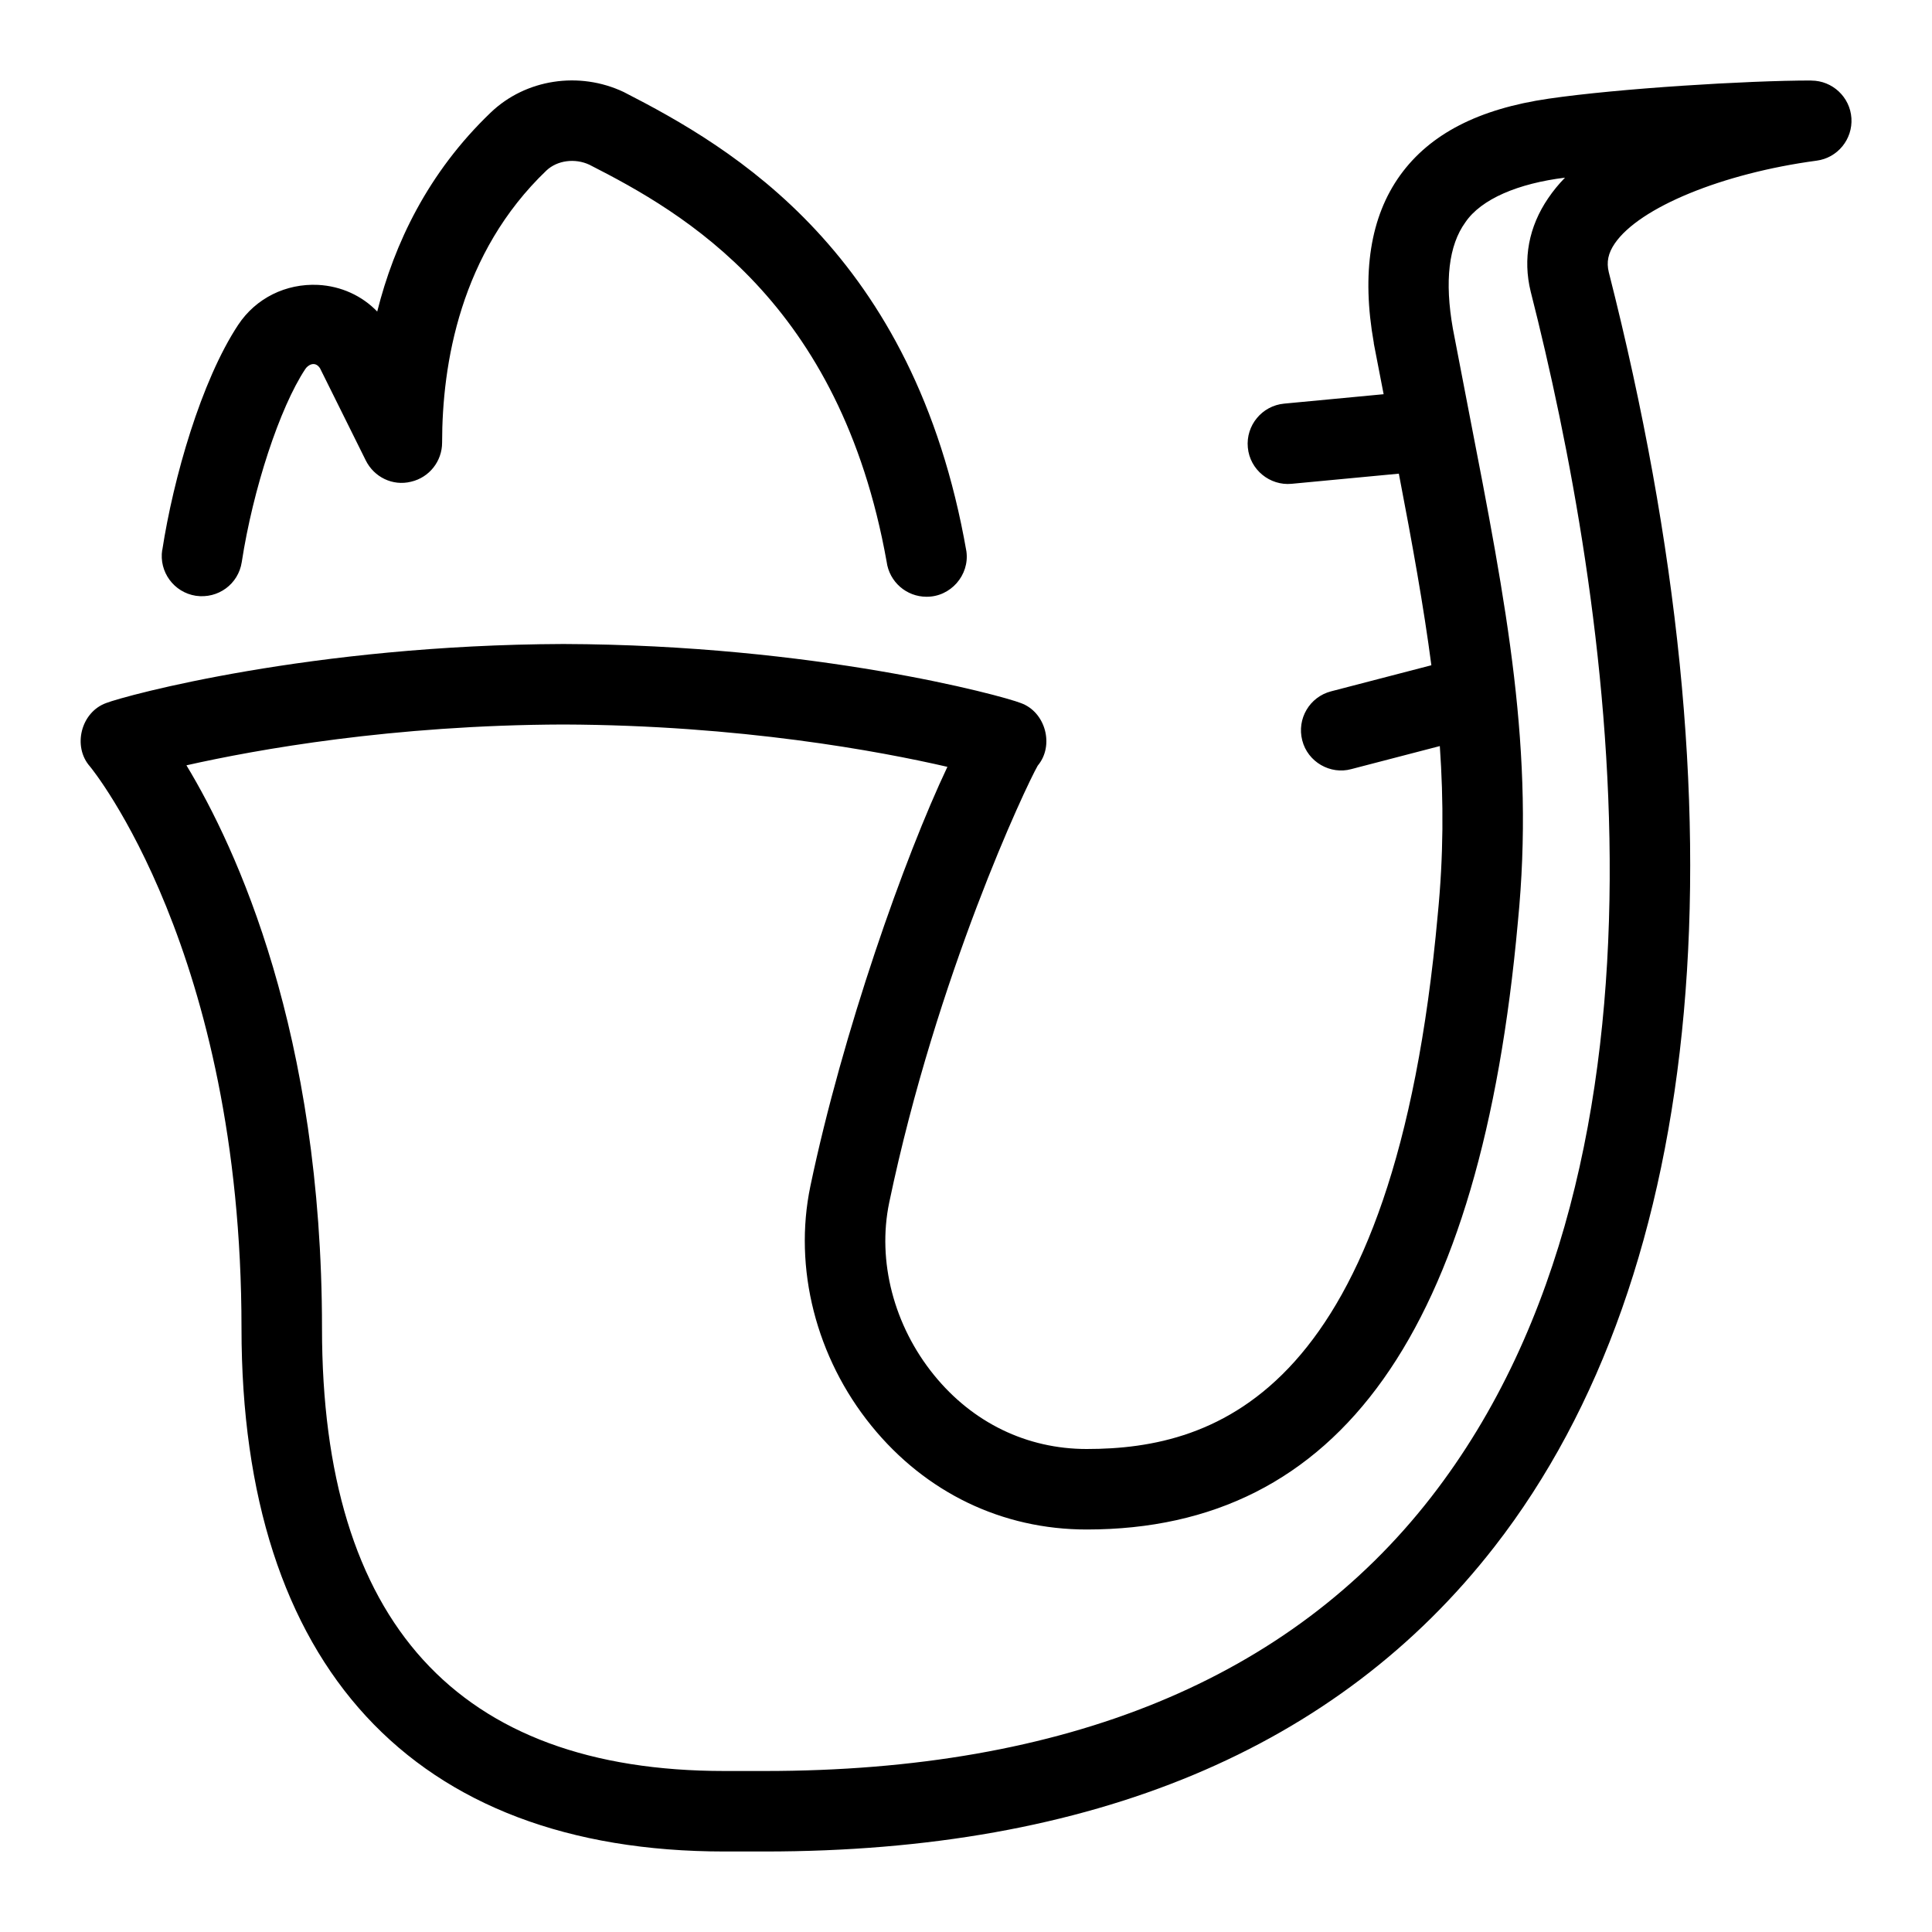 <svg id="Layer_1" viewBox="0 0 24 24" xmlns="http://www.w3.org/2000/svg" data-name="Layer 1"><path d="m22.5 1c-.795 0-2.395.099-3.264.226s-1.472.438-1.842.95c-.372.516-.482 1.217-.328 2.084v.007l.122.63-1.236.117c-.275.026-.477.271-.451.545.025.276.274.477.544.451l1.332-.126c.168.874.308 1.649.404 2.38l-1.246.324c-.267.069-.427.342-.358.609.068.269.35.429.61.357l1.099-.286c.048.689.046 1.369-.026 2.097-.538 5.947-2.747 6.635-4.361 6.635-.742 0-1.416-.326-1.896-.918-.5-.615-.708-1.417-.557-2.143.592-2.83 1.698-5.171 1.845-5.428.209-.248.099-.666-.209-.777-.241-.095-2.556-.724-5.684-.734-3.125.011-5.44.64-5.681.734-.312.114-.419.54-.199.788.019.022 1.882 2.299 1.882 6.978 0 4.191 2.131 6.5 6 6.5h.5c4.062 0 7.113-1.274 9.067-3.789 2.646-3.403 3.149-9.026 1.418-15.829-.031-.127-.008-.237.074-.357.306-.448 1.337-.872 2.507-1.029.261-.034.45-.266.433-.528s-.236-.467-.499-.467zm-4.722 17.598c-1.755 2.258-4.541 3.402-8.278 3.402h-.5c-3.318 0-5-1.851-5-5.5 0-3.669-1.062-5.964-1.684-6.993.871-.196 2.56-.5 4.682-.507 2.201.008 3.935.333 4.771.526-.532 1.122-1.301 3.293-1.702 5.208-.213 1.018.07 2.131.759 2.979.674.83 1.624 1.287 2.673 1.287 3.145 0 4.897-2.468 5.356-7.541.211-2.128-.133-3.9-.61-6.354l-.197-1.023c-.104-.59-.052-1.034.155-1.32.197-.291.659-.484 1.238-.555-.077.079-.147.164-.208.254-.242.354-.318.755-.218 1.162.958 3.766 2.071 10.718-1.237 14.975zm-15.762-11.765c.137-.89.482-2.1.943-2.798.22-.332.593-.515.992-.496.287.015.546.135.735.331.211-.84.629-1.725 1.411-2.473.433-.414 1.097-.516 1.651-.254 1.345.689 3.609 1.994 4.257 5.706.041.296-.197.567-.496.564-.248 0-.462-.184-.495-.436-.578-3.23-2.518-4.333-3.693-4.931-.179-.083-.398-.055-.533.072-1.071 1.024-1.296 2.403-1.296 3.38 0 .232-.16.434-.386.486-.228.057-.459-.057-.562-.264l-.569-1.146c-.063-.095-.151-.039-.183.011-.317.479-.649 1.488-.789 2.398-.042.273-.294.458-.57.418-.273-.042-.46-.298-.418-.57z"/></svg>